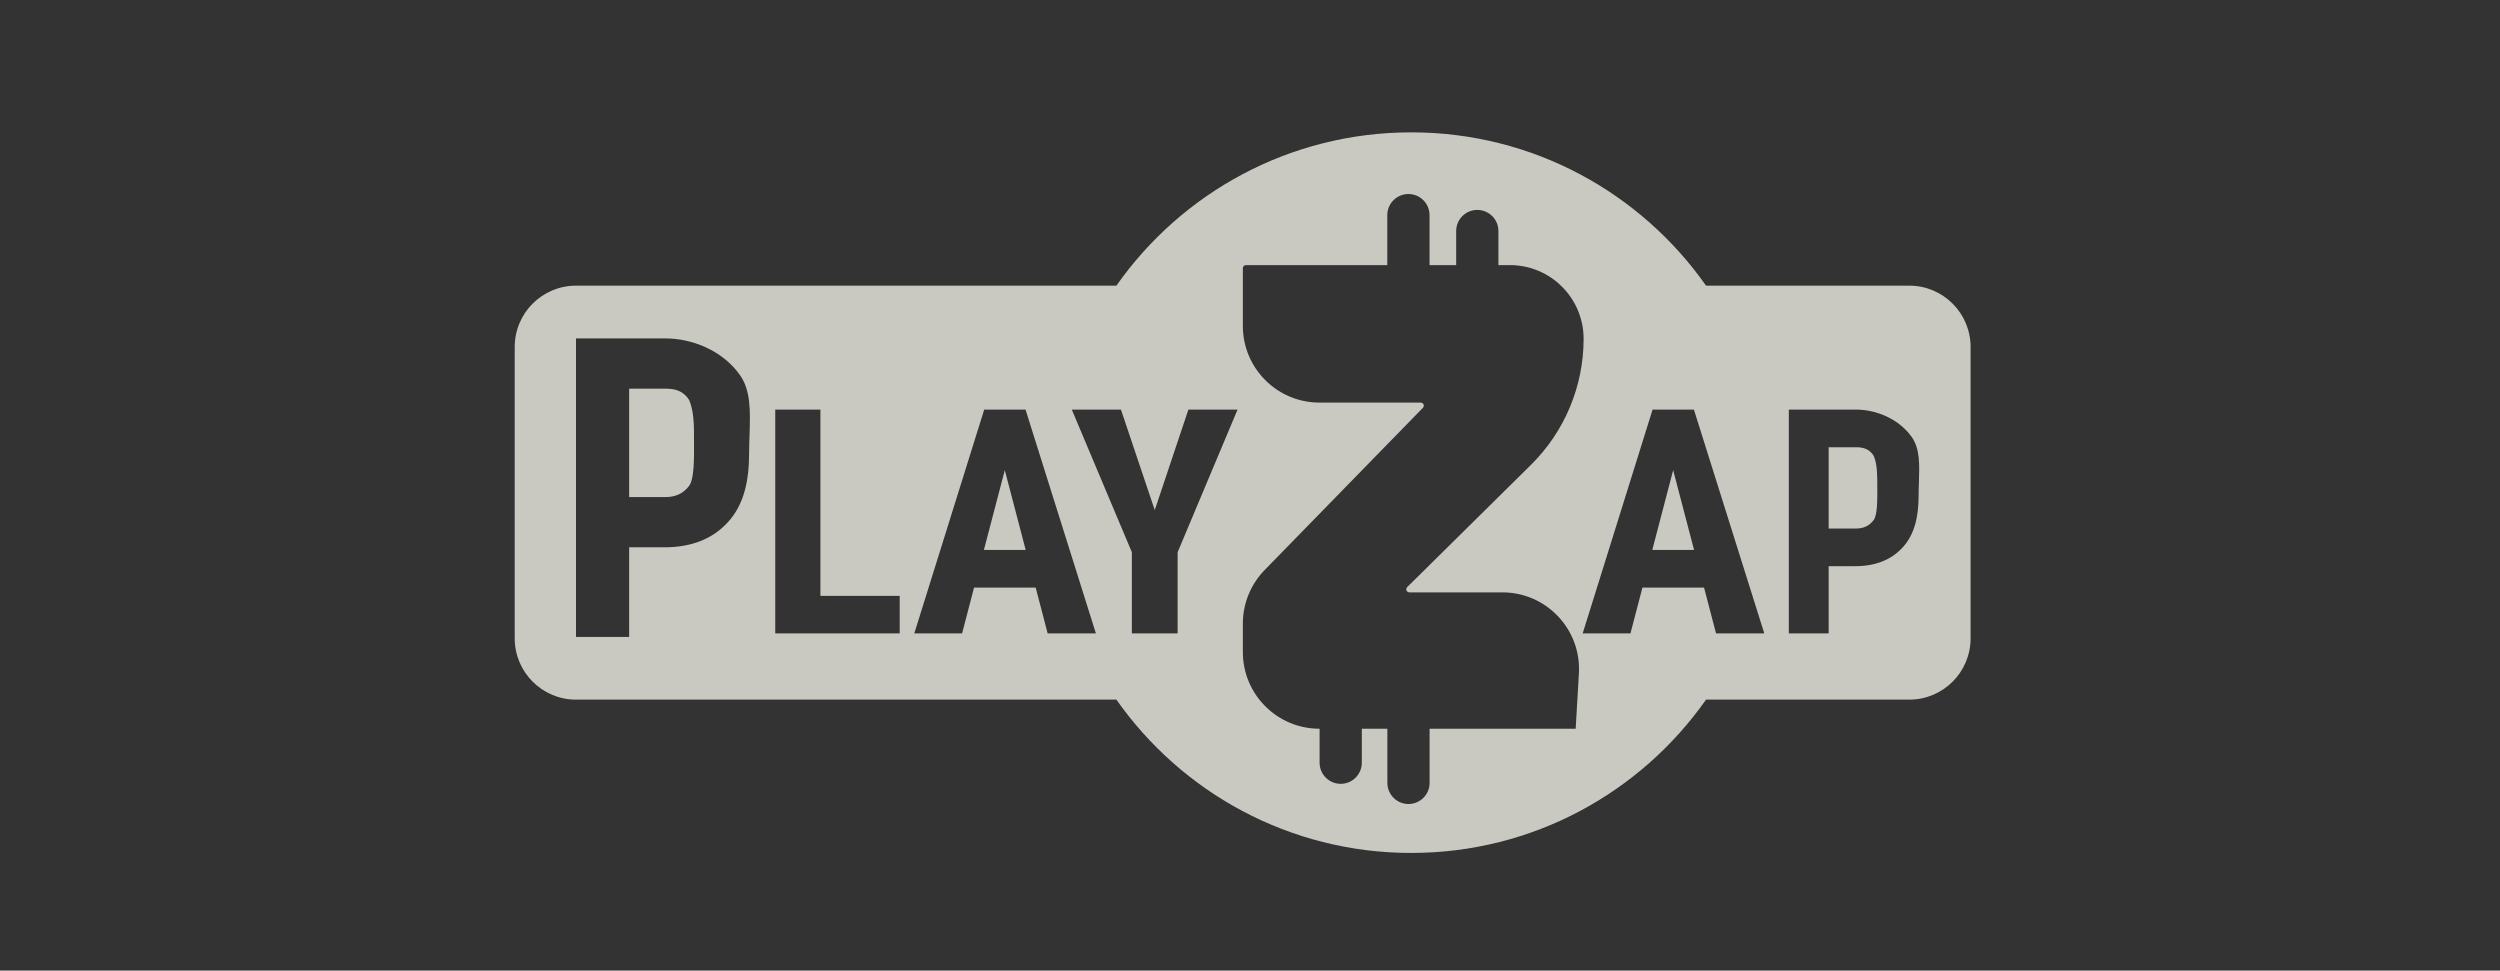 <svg width="170" height="66" viewBox="0 0 170 66" fill="none" xmlns="http://www.w3.org/2000/svg">
<rect x="0" y="0" width="170" height="66" fill="#333333" stroke="none"/>
<path opacity="0.8" fill-rule="evenodd" clip-rule="evenodd" d="M129.832 19.425H116.011C111.58 13.12 104.253 9 95.963 9C87.674 9 80.346 13.12 75.915 19.425H39.168C36.866 19.425 35 21.293 35 23.596V43.404C35 45.707 36.866 47.575 39.168 47.575H75.915C80.346 53.88 87.674 58 95.963 58C104.253 58 111.58 53.88 116.011 47.575H129.832C132.134 47.575 134 45.707 134 43.404V23.596C134 21.293 132.134 19.425 129.832 19.425ZM84.723 18.027H94.336V14.629C94.336 13.836 94.979 13.193 95.773 13.193C96.566 13.193 97.209 13.836 97.209 14.629V18.027H99.02V15.711C99.02 14.917 99.663 14.274 100.456 14.274C101.25 14.274 101.893 14.917 101.893 15.711V18.027H102.673C105.442 18.027 107.686 20.272 107.686 23.042C107.686 26.26 106.398 29.345 104.109 31.606L95.689 39.924C95.556 40.055 95.649 40.281 95.835 40.281H102.163C105.16 40.281 107.539 42.804 107.365 45.797L107.146 49.554H97.213V53.236C97.213 54.029 96.57 54.673 95.777 54.673C94.984 54.673 94.341 54.029 94.341 53.236V49.554H92.604V51.864C92.604 52.657 91.961 53.3 91.168 53.3C90.375 53.3 89.732 52.657 89.732 51.864V49.554H89.725C86.847 49.554 84.514 47.22 84.514 44.341V42.403C84.514 41.043 85.046 39.736 85.996 38.762L96.759 27.73C96.888 27.598 96.794 27.376 96.61 27.376H89.725C86.847 27.376 84.514 25.043 84.514 22.164V18.235C84.514 18.12 84.608 18.027 84.723 18.027ZM42.782 43.311V37.216H45.191C47.035 37.216 48.478 36.639 49.518 35.487C50.559 34.335 50.94 32.777 50.94 30.788C50.94 30.379 50.954 29.97 50.968 29.568L50.968 29.568V29.567V29.567V29.566L50.968 29.566C51.02 28.018 51.069 26.565 50.319 25.506C49.121 23.812 47.035 23.013 45.265 23.013H39.168V43.311H42.782ZM45.265 33.8H42.782V26.429H45.302C45.95 26.438 46.478 26.596 46.863 27.2C47.193 27.978 47.193 28.923 47.193 29.936L47.193 30.014L47.193 30.235C47.198 31.213 47.204 32.572 46.863 33.033C46.486 33.545 45.954 33.8 45.265 33.8ZM124.349 43.07V38.5H126.156C127.538 38.5 128.62 38.068 129.4 37.204C130.18 36.34 130.466 35.172 130.466 33.681C130.466 33.373 130.477 33.067 130.487 32.765C130.526 31.604 130.562 30.515 130 29.72C129.102 28.45 127.538 27.852 126.211 27.852H121.64V43.07H124.349ZM126.211 35.94H124.349V30.412H126.239C126.724 30.419 127.121 30.538 127.409 30.991C127.656 31.574 127.656 32.283 127.656 33.042C127.656 33.113 127.657 33.188 127.657 33.266V33.267V33.267C127.66 34 127.665 35.018 127.409 35.365C127.127 35.748 126.727 35.94 126.211 35.94ZM78.523 34.687L80.811 27.851H84.154L80.079 37.551V43.07H76.966V37.551L72.881 27.851H76.224L78.523 34.687ZM61.179 40.521H55.788V27.853H52.717V43.071H61.179V40.521ZM66.236 39.956H70.426L71.241 43.071H74.521L69.736 27.853H66.926L62.172 43.071H65.421L66.236 39.956ZM66.905 37.396L68.326 31.971L69.747 37.396H66.905ZM111.686 39.955H115.875L116.69 43.07H119.971L115.186 27.852H112.375L107.622 43.07H110.871L111.686 39.955ZM113.775 31.97L115.196 37.394H112.355L113.775 31.97Z" fill="#EFEFE5"/>
</svg>
